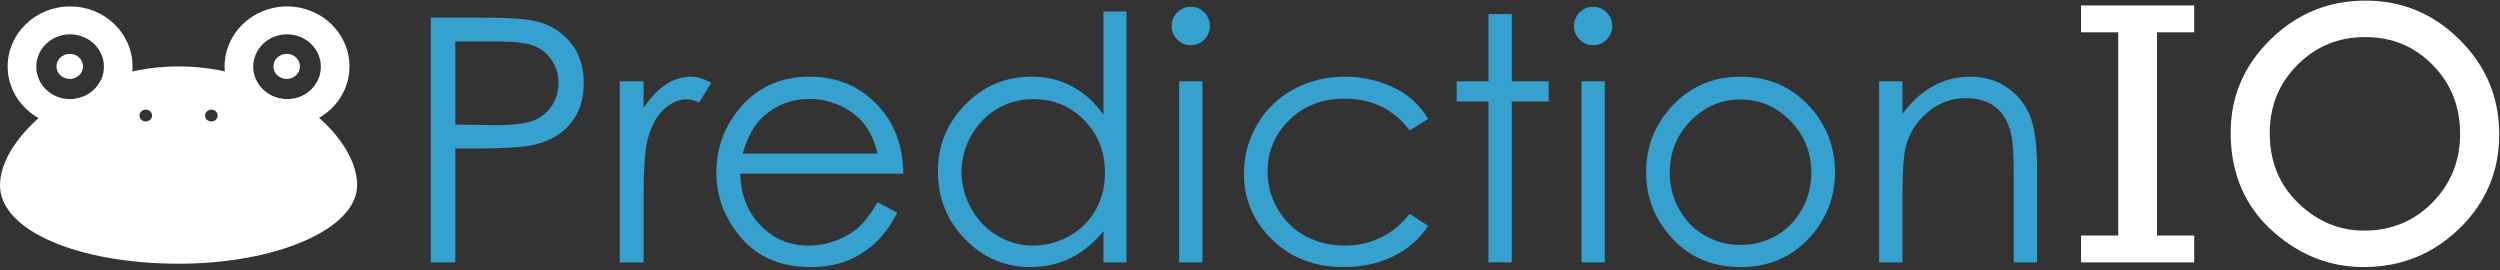<svg xmlns="http://www.w3.org/2000/svg" xmlns:xlink="http://www.w3.org/1999/xlink" width="777" height="84" version="1.1" viewBox="0 0 777 84"><rect x="0" y="0" width="777" height="84" fill="#333333" stroke="none"/><title>banner-dark-background</title><desc>Created with Sketch.</desc><g id="Page-1" fill="none" fill-rule="evenodd" stroke="none" stroke-width="1"><g id="Banner-(Dark-Background)"><g id="IO" fill="#FFF" transform="translate(646, 0)"><path id="Fill-19" d="M59.436,41.391 C59.436,50.209 62.401,57.46 68.333,63.151 C74.228,68.835 81.042,71.677 88.766,71.677 C97.139,71.677 104.207,68.776 109.972,62.991 C115.728,57.132 118.605,50.006 118.605,41.596 C118.605,33.084 115.765,25.958 110.073,20.201 C104.418,14.415 97.415,11.522 89.071,11.522 C80.765,11.522 73.748,14.415 68.026,20.201 C62.3,25.921 59.436,32.983 59.436,41.391 L59.436,41.391 Z M47.288,41.26 C47.288,30.024 51.405,20.361 59.646,12.302 C67.852,4.228 77.712,0.191 89.231,0.191 C100.607,0.191 110.364,4.264 118.504,12.404 C126.673,20.536 130.761,30.315 130.761,41.727 C130.761,53.212 126.658,62.946 118.453,70.947 C110.211,78.978 100.265,83 88.605,83 C78.302,83 69.04,79.43 60.835,72.288 C51.799,64.397 47.288,54.057 47.288,41.26 L47.288,41.26 Z"/><path id="Fill-16" d="M0.789,1.692 L35.957,1.692 L35.957,10.043 L0.789,10.043 L0.789,1.692 Z"/><path id="Fill-15" d="M12.347,5.467 L24.398,5.467 L24.398,78.855 L12.347,78.855 L12.347,5.467 Z"/><path id="Fill-17" d="M0.789,73.199 L35.957,73.199 L35.957,81.551 L0.789,81.551 L0.789,73.199 Z"/></g><g id="Prediction" fill="#36A0CE" transform="translate(133, 2)"><path id="Fill-14" d="M451.034,23.28 L458.276,23.28 L458.276,33.365 C461.17,29.504 464.376,26.61 467.896,24.701 C471.415,22.792 475.241,21.83 479.38,21.83 C483.585,21.83 487.315,22.901 490.573,25.037 C493.83,27.179 496.234,30.05 497.787,33.679 C499.339,37.292 500.119,42.933 500.119,50.585 L500.119,79.551 L492.875,79.551 L492.875,52.712 C492.875,46.227 492.606,41.898 492.067,39.727 C491.229,36.003 489.618,33.198 487.243,31.318 C484.867,29.445 481.763,28.504 477.931,28.504 C473.551,28.504 469.63,29.947 466.161,32.849 C462.7,35.748 460.412,39.333 459.312,43.604 C458.619,46.401 458.276,51.503 458.276,58.913 L458.276,79.551 L451.034,79.551 L451.034,23.28"/><path id="Fill-12" d="M407.96,28.914 C401.94,28.914 396.768,31.143 392.439,35.587 C388.117,40.034 385.953,45.411 385.953,51.722 C385.953,55.795 386.937,59.592 388.911,63.104 C390.88,66.615 393.546,69.334 396.905,71.251 C400.258,73.16 403.944,74.122 407.96,74.122 C411.975,74.122 415.655,73.16 419.015,71.251 C422.373,69.334 425.033,66.615 427.009,63.104 C428.976,59.592 429.967,55.795 429.967,51.722 C429.967,45.411 427.796,40.034 423.452,35.587 C419.108,31.143 413.942,28.914 407.96,28.914 L407.96,28.914 Z M407.982,21.83 C416.653,21.83 423.839,24.971 429.536,31.246 C434.719,36.973 437.312,43.743 437.312,51.576 C437.312,59.432 434.571,66.303 429.1,72.184 C423.619,78.057 416.588,81 407.982,81 C399.347,81 392.292,78.057 386.82,72.184 C381.348,66.303 378.608,59.432 378.608,51.576 C378.608,43.778 381.194,37.017 386.384,31.296 C392.081,24.985 399.28,21.83 407.982,21.83 L407.982,21.83 Z"/><path id="Fill-10" d="M358.518,23.28 L365.761,23.28 L365.761,79.551 L358.518,79.551 L358.518,23.28 Z M362.11,0.115 C363.765,0.115 365.17,0.698 366.336,1.864 C367.502,3.044 368.085,4.457 368.085,6.104 C368.085,7.729 367.502,9.121 366.336,10.302 C365.17,11.468 363.765,12.058 362.11,12.058 C360.499,12.058 359.107,11.468 357.941,10.302 C356.775,9.121 356.193,7.729 356.193,6.104 C356.193,4.457 356.775,3.044 357.941,1.864 C359.107,0.698 360.499,0.115 362.11,0.115 L362.11,0.115 Z"/><path id="Fill-9" d="M329.617,2.388 L336.86,2.388 L336.86,23.28 L348.338,23.28 L348.338,29.539 L336.86,29.539 L336.86,79.551 L329.617,79.551 L329.617,29.539 L319.743,29.539 L319.743,23.28 L329.617,23.28 L329.617,2.388"/><path id="Fill-7" d="M310.867,34.968 L305.125,38.532 C300.171,31.952 293.4,28.658 284.823,28.658 C277.974,28.658 272.283,30.866 267.758,35.267 C263.225,39.684 260.958,45.031 260.958,51.343 C260.958,55.438 262.001,59.293 264.085,62.914 C266.169,66.528 269.025,69.334 272.662,71.331 C276.298,73.328 280.364,74.325 284.882,74.325 C293.146,74.325 299.893,71.033 305.125,64.444 L310.867,68.22 C308.179,72.271 304.571,75.419 300.032,77.648 C295.499,79.879 290.332,81 284.547,81 C275.649,81 268.268,78.174 262.409,72.518 C256.55,66.864 253.613,59.985 253.613,51.882 C253.613,46.432 254.991,41.374 257.73,36.696 C260.47,32.033 264.23,28.389 269.025,25.766 C273.82,23.142 279.184,21.83 285.115,21.83 C288.832,21.83 292.431,22.398 295.9,23.536 C299.361,24.672 302.298,26.159 304.717,27.988 C307.122,29.816 309.177,32.141 310.867,34.968"/><path id="Fill-6" d="M233.472,23.28 L240.715,23.28 L240.715,79.551 L233.472,79.551 L233.472,23.28 Z M237.064,0.115 C238.711,0.115 240.125,0.698 241.291,1.864 C242.457,3.044 243.04,4.457 243.04,6.104 C243.04,7.729 242.457,9.121 241.291,10.302 C240.125,11.468 238.711,12.058 237.064,12.058 C235.454,12.058 234.063,11.468 232.896,10.302 C231.73,9.121 231.147,7.729 231.147,6.104 C231.147,4.457 231.73,3.044 232.896,1.864 C234.063,0.698 235.454,0.115 237.064,0.115 L237.064,0.115 Z"/><path id="Fill-5" d="M188.154,28.812 C184.131,28.812 180.408,29.803 176.998,31.784 C173.595,33.767 170.876,36.55 168.857,40.128 C166.847,43.706 165.841,47.494 165.841,51.488 C165.841,55.452 166.861,59.241 168.887,62.856 C170.92,66.471 173.653,69.291 177.078,71.309 C180.502,73.32 184.175,74.325 188.11,74.325 C192.067,74.325 195.82,73.328 199.369,71.331 C202.917,69.334 205.643,66.631 207.552,63.221 C209.468,59.81 210.423,55.97 210.423,51.699 C210.423,45.192 208.281,39.749 203.996,35.377 C199.704,30.997 194.421,28.812 188.154,28.812 L188.154,28.812 Z M217.098,1.558 L217.098,79.551 L209.957,79.551 L209.957,69.881 C206.925,73.568 203.515,76.345 199.74,78.202 C195.966,80.067 191.841,81 187.353,81 C179.395,81 172.589,78.114 166.949,72.337 C161.315,66.558 158.496,59.532 158.496,51.255 C158.496,43.159 161.338,36.23 167.029,30.472 C172.72,24.716 179.563,21.83 187.563,21.83 C192.184,21.83 196.359,22.814 200.104,24.782 C203.85,26.742 207.129,29.693 209.957,33.62 L209.957,1.558 L217.098,1.558 L217.098,1.558 Z"/><path id="Fill-4" d="M139.761,45.731 C138.792,41.87 137.393,38.78 135.542,36.47 C133.69,34.16 131.25,32.295 128.21,30.881 C125.179,29.467 121.98,28.767 118.636,28.767 C113.112,28.767 108.361,30.538 104.397,34.087 C101.497,36.673 99.296,40.558 97.816,45.731 L139.761,45.731 L139.761,45.731 Z M139.761,60.881 L145.86,64.088 C143.864,68.015 141.546,71.192 138.923,73.603 C136.299,76.017 133.355,77.852 130.076,79.106 C126.797,80.374 123.081,81 118.942,81 C109.76,81 102.59,77.991 97.409,71.972 C92.228,65.96 89.648,59.154 89.648,51.576 C89.648,44.435 91.834,38.073 96.221,32.484 C101.773,25.386 109.206,21.83 118.534,21.83 C128.124,21.83 135.789,25.473 141.517,32.746 C145.583,37.883 147.652,44.297 147.726,51.984 L97.095,51.984 C97.227,58.52 99.318,63.877 103.362,68.059 C107.399,72.242 112.384,74.325 118.322,74.325 C121.186,74.325 123.97,73.831 126.681,72.832 C129.391,71.833 131.694,70.515 133.604,68.86 C135.498,67.214 137.553,64.554 139.761,60.881 L139.761,60.881 Z"/><path id="Fill-2" d="M59.618,23.28 L67.014,23.28 L67.014,31.508 C69.215,28.258 71.547,25.838 73.995,24.235 C76.443,22.631 78.994,21.83 81.647,21.83 C83.651,21.83 85.786,22.471 88.06,23.746 L84.285,29.845 C82.769,29.189 81.501,28.869 80.466,28.869 C78.047,28.869 75.715,29.86 73.478,31.843 C71.241,33.824 69.536,36.899 68.355,41.067 C67.466,44.274 67.014,50.76 67.014,60.517 L67.014,79.551 L59.618,79.551 L59.618,23.28"/><path id="Fill-1" d="M8.514,10.914 L8.514,36.725 L21.39,36.886 C26.601,36.886 30.404,36.404 32.824,35.464 C35.229,34.517 37.13,32.986 38.508,30.866 C39.892,28.752 40.577,26.392 40.577,23.768 C40.577,21.225 39.892,18.893 38.508,16.773 C37.13,14.659 35.316,13.158 33.057,12.262 C30.798,11.366 27.096,10.914 21.959,10.914 L8.514,10.914 L8.514,10.914 Z M0.906,3.467 L16.063,3.467 C24.75,3.467 30.608,3.846 33.647,4.611 C37.99,5.682 41.539,7.875 44.301,11.205 C47.063,14.528 48.439,18.711 48.439,23.746 C48.439,28.812 47.092,32.994 44.41,36.288 C41.714,39.581 38.012,41.797 33.29,42.933 C29.836,43.764 23.395,44.172 13.943,44.172 L8.514,44.172 L8.514,79.551 L0.906,79.551 L0.906,3.467 L0.906,3.467 Z"/></g><g id="Frog" transform="translate(0, 2)"><path id="Face" fill="#FFF" d="M31.22,23.201 C38.555,20.367 46.795,18.635 55.504,18.635 C64.185,18.635 72.401,20.311 79.719,23.077 L79.719,23.077 C81.411,26.47 85.027,28.819 89.212,28.819 C89.858,28.819 90.491,28.763 91.105,28.656 C103.265,36.151 111,46.602 111,55.541 C111,69.091 86.149,79.958 55.504,79.958 C24.844,79.958 0,69.905 0,55.541 C0,46.869 7.835,36.298 20.136,28.695 C20.674,28.777 21.226,28.819 21.788,28.819 C25.927,28.819 29.504,26.527 31.22,23.201 Z M67.641,33.901 C67.641,34.933 66.765,35.753 65.69,35.753 C64.613,35.753 63.738,34.933 63.738,33.901 C63.738,32.898 64.613,32.07 65.69,32.07 C66.765,32.07 67.641,32.898 67.641,33.901 Z M47.262,33.901 C47.262,34.933 46.387,35.753 45.311,35.753 C44.235,35.753 43.359,34.933 43.359,33.901 C43.359,32.898 44.235,32.07 45.311,32.07 C46.387,32.07 47.262,32.898 47.262,33.901 Z"/><g id="Eyes" fill="#FFF" transform="translate(2.006, 0)"><g id="Left" transform="translate(0.162, 0)"><path id="Socket" d="M39.023,18.638 C39.023,28.922 30.349,37.27 19.62,37.27 C8.906,37.27 0.217,28.922 0.217,18.638 C0.217,8.349 8.906,0 19.62,0 C30.349,0 39.023,8.349 39.023,18.638 Z M30.135,18.746 C30.135,24.301 25.432,28.819 19.62,28.819 C13.816,28.819 9.105,24.301 9.105,18.746 C9.105,13.179 13.816,8.667 19.62,8.667 C25.432,8.667 30.135,13.179 30.135,18.746 Z"/><path id="Pupil" d="M23.631,18.634 C23.631,20.787 21.792,22.535 19.512,22.535 C17.239,22.535 15.393,20.787 15.393,18.634 C15.393,16.47 17.239,14.735 19.512,14.735 C21.792,14.735 23.631,16.47 23.631,18.634"/></g><g id="Right" transform="translate(67.586, 0)"><path id="Socket" d="M39.023,18.638 C39.023,28.922 30.349,37.27 19.62,37.27 C8.906,37.27 0.217,28.922 0.217,18.638 C0.217,8.349 8.906,0 19.62,0 C30.349,0 39.023,8.349 39.023,18.638 Z M30.135,18.746 C30.135,24.301 25.432,28.819 19.62,28.819 C13.816,28.819 9.105,24.301 9.105,18.746 C9.105,13.179 13.816,8.667 19.62,8.667 C25.432,8.667 30.135,13.179 30.135,18.746 Z"/><path id="Pupil" d="M23.631,18.634 C23.631,20.787 21.792,22.535 19.512,22.535 C17.239,22.535 15.393,20.787 15.393,18.634 C15.393,16.47 17.239,14.735 19.512,14.735 C21.792,14.735 23.631,16.47 23.631,18.634"/></g></g></g></g></g></svg>
